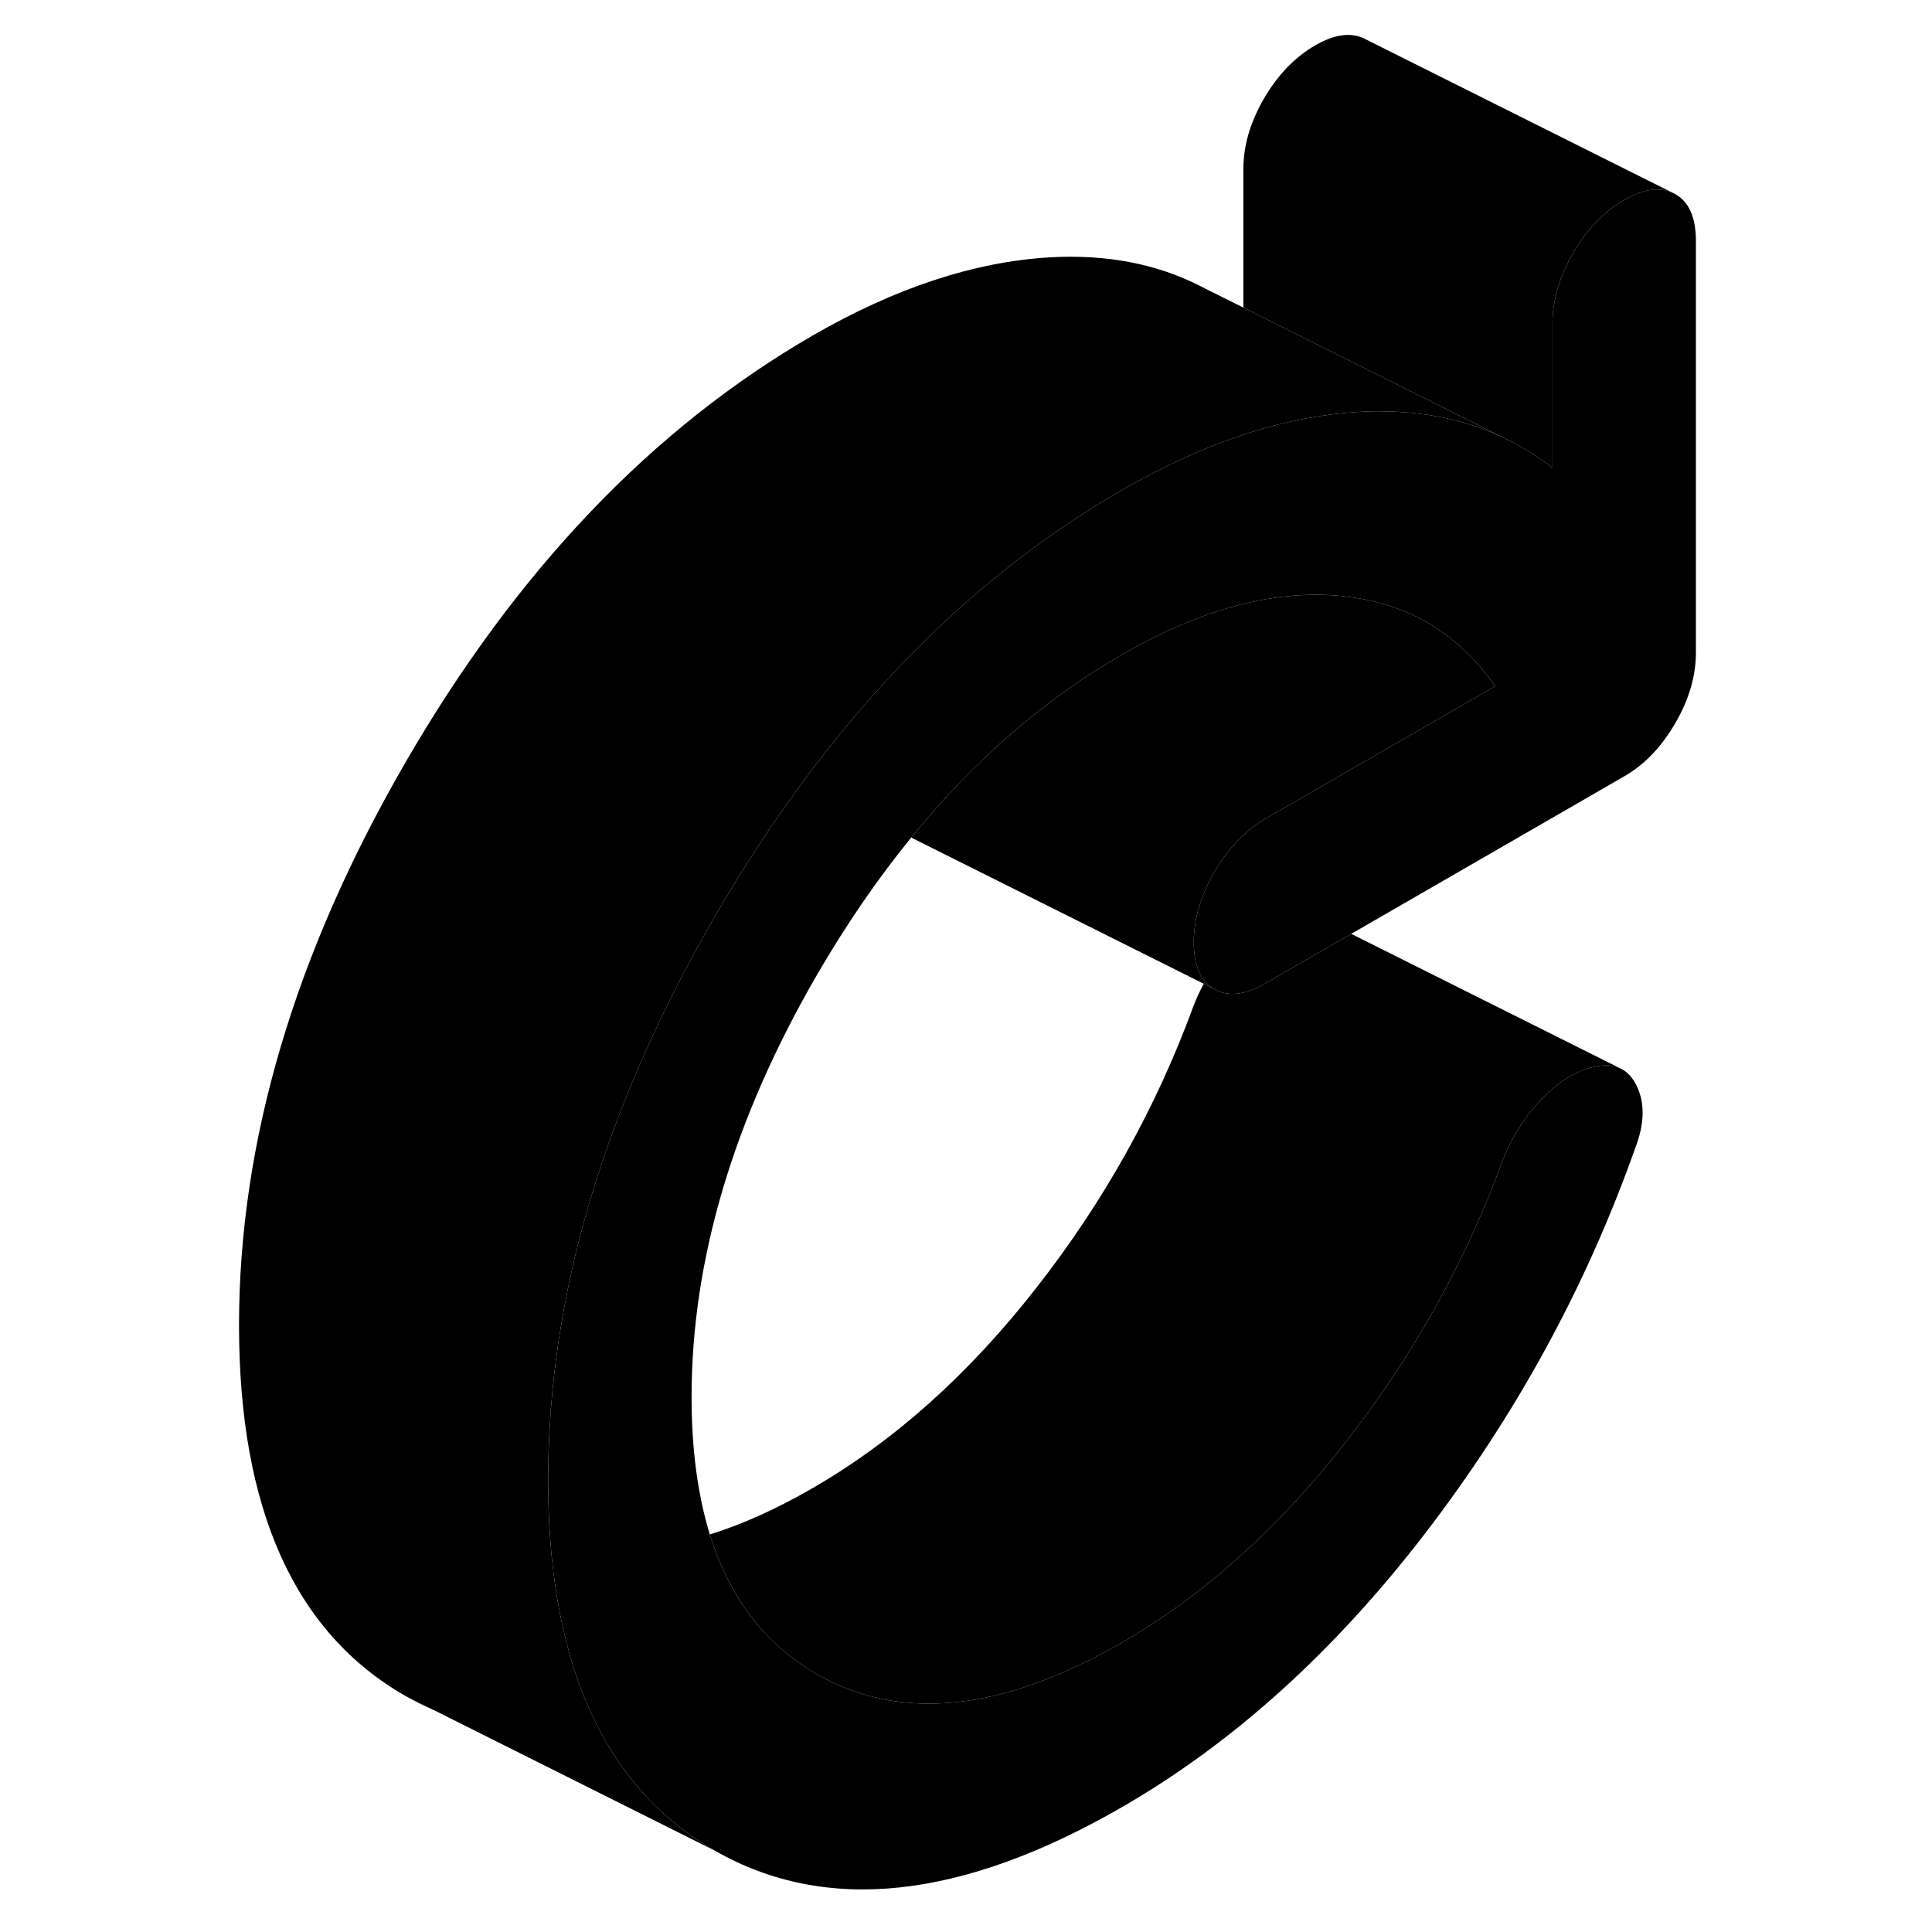 <svg width="24" height="24" viewBox="0 0 99 125" class="pr-icon-iso-duotone-secondary" xmlns="http://www.w3.org/2000/svg" stroke-width="1px" stroke-linecap="round" stroke-linejoin="round">
    <path d="M96.725 15.59V42.22C96.725 43.73 96.285 45.25 95.395 46.78C94.505 48.32 93.405 49.47 92.085 50.23L74.425 60.42L73.185 61.13L68.875 63.62C67.565 64.38 66.465 64.51 65.575 64C65.345 63.87 65.135 63.7 64.965 63.5C64.485 62.93 64.235 62.09 64.235 60.98C64.235 59.47 64.685 57.95 65.575 56.41C66.465 54.88 67.565 53.73 68.875 52.97L83.735 44.4C81.355 40.99 78.145 39.06 74.085 38.6C73.915 38.57 73.745 38.55 73.575 38.54C69.285 38.18 64.625 39.45 59.595 42.35C54.555 45.26 50.015 49.2 45.975 54.17C45.975 54.18 45.955 54.18 45.955 54.19C43.785 56.85 41.755 59.81 39.865 63.06C34.455 72.4 31.745 81.51 31.745 90.39C31.745 93.77 32.145 96.73 32.925 99.28C34.035 102.85 35.915 105.59 38.575 107.49C38.985 107.8 39.415 108.07 39.865 108.33C45.285 111.42 51.855 110.73 59.595 106.27C64.855 103.23 69.675 98.92 74.045 93.33C78.415 87.75 81.795 81.69 84.195 75.15C84.815 73.55 85.685 72.19 86.805 71.05C87.925 69.91 89.065 69.23 90.225 69.01C90.845 68.88 91.375 68.91 91.825 69.12L91.905 69.16C92.315 69.37 92.645 69.74 92.895 70.26C93.435 71.37 93.405 72.72 92.785 74.32C89.615 83.26 85.085 91.55 79.205 99.21C73.325 106.86 66.785 112.77 59.595 116.92C49.225 122.9 40.445 123.85 33.255 119.74C30.085 117.93 27.615 115.36 25.845 112.04C24.035 108.66 22.955 104.49 22.595 99.53C22.505 98.32 22.465 97.06 22.465 95.75C22.465 83.85 26.065 71.7 33.255 59.29C40.445 46.88 49.225 37.69 59.595 31.7C59.935 31.5 60.285 31.31 60.625 31.13C65.595 28.41 70.345 26.92 74.915 26.65C75.535 26.61 76.135 26.6 76.725 26.62C79.465 26.67 81.965 27.23 84.235 28.3L84.835 28.6C85.745 29.07 86.615 29.63 87.445 30.27V20.95C87.445 19.44 87.885 17.92 88.775 16.38C89.665 14.85 90.775 13.7 92.085 12.94C93.405 12.18 94.505 12.06 95.395 12.56C96.285 13.07 96.725 14.08 96.725 15.59Z" class="pr-icon-iso-duotone-primary-stroke" stroke-linejoin="round"/>
    <path d="M65.575 64L64.885 63.65C64.885 63.65 64.945 63.55 64.965 63.5C65.135 63.7 65.345 63.87 65.575 64Z" class="pr-icon-iso-duotone-primary-stroke" stroke-linejoin="round"/>
    <path d="M84.235 28.3C81.965 27.23 79.465 26.67 76.725 26.62C76.135 26.6 75.535 26.61 74.915 26.65C70.345 26.92 65.595 28.41 60.625 31.13C60.285 31.31 59.935 31.5 59.595 31.7C49.225 37.69 40.445 46.88 33.255 59.29C26.065 71.7 22.465 83.85 22.465 95.75C22.465 97.06 22.505 98.32 22.595 99.53C22.955 104.49 24.035 108.66 25.845 112.04C27.615 115.36 30.085 117.93 33.255 119.74L15.085 110.65L14.935 110.58L13.255 109.74C6.065 105.64 2.465 97.64 2.465 85.75C2.465 73.86 6.065 61.7 13.255 49.29C20.445 36.88 29.225 27.69 39.595 21.7C44.935 18.62 50.035 16.94 54.915 16.65C58.565 16.44 61.835 17.06 64.705 18.53L64.975 18.67L67.445 19.9L76.725 24.54L84.235 28.3Z" class="pr-icon-iso-duotone-primary-stroke" stroke-linejoin="round"/>
    <path d="M14.935 110.58C14.365 110.34 13.805 110.05 13.255 109.74L14.935 110.58Z" class="pr-icon-iso-duotone-primary-stroke" stroke-linejoin="round"/>
    <path d="M83.735 44.4L68.875 52.97C67.565 53.73 66.465 54.88 65.575 56.41C64.685 57.95 64.235 59.47 64.235 60.98C64.235 62.09 64.485 62.93 64.965 63.5C64.945 63.55 64.915 63.6 64.885 63.65L45.955 54.19C45.955 54.19 45.965 54.18 45.975 54.17C50.015 49.2 54.555 45.26 59.595 42.35C64.625 39.45 69.285 38.18 73.575 38.54C73.745 38.55 73.915 38.57 74.085 38.6C78.145 39.06 81.355 40.99 83.735 44.4Z" class="pr-icon-iso-duotone-primary-stroke" stroke-linejoin="round"/>
    <path d="M95.395 12.56C94.505 12.06 93.405 12.18 92.085 12.94C90.775 13.7 89.665 14.85 88.775 16.38C87.885 17.92 87.445 19.44 87.445 20.95V30.27C86.615 29.63 85.745 29.07 84.835 28.6L84.235 28.3L76.725 24.54L67.445 19.9V10.95C67.445 9.44 67.885 7.92 68.775 6.38C69.665 4.85 70.775 3.7 72.085 2.94C73.405 2.18 74.505 2.06 75.395 2.56L95.395 12.56Z" class="pr-icon-iso-duotone-primary-stroke" stroke-linejoin="round"/>
    <path d="M91.825 69.12C91.375 68.91 90.845 68.88 90.225 69.01C89.065 69.23 87.925 69.91 86.805 71.05C85.685 72.19 84.815 73.55 84.195 75.15C81.795 81.69 78.415 87.75 74.045 93.33C69.675 98.92 64.855 103.23 59.595 106.27C51.855 110.73 45.285 111.42 39.865 108.33C39.415 108.07 38.985 107.8 38.575 107.49C35.915 105.59 34.035 102.85 32.925 99.28C35.045 98.62 37.265 97.62 39.595 96.27C44.855 93.23 49.675 88.92 54.045 83.33C58.415 77.75 61.795 71.69 64.195 65.15C64.395 64.62 64.625 64.12 64.885 63.65L65.575 64C66.465 64.51 67.565 64.38 68.875 63.62L73.185 61.13L74.425 60.42L91.825 69.12Z" class="pr-icon-iso-duotone-primary-stroke" stroke-linejoin="round"/>
</svg>